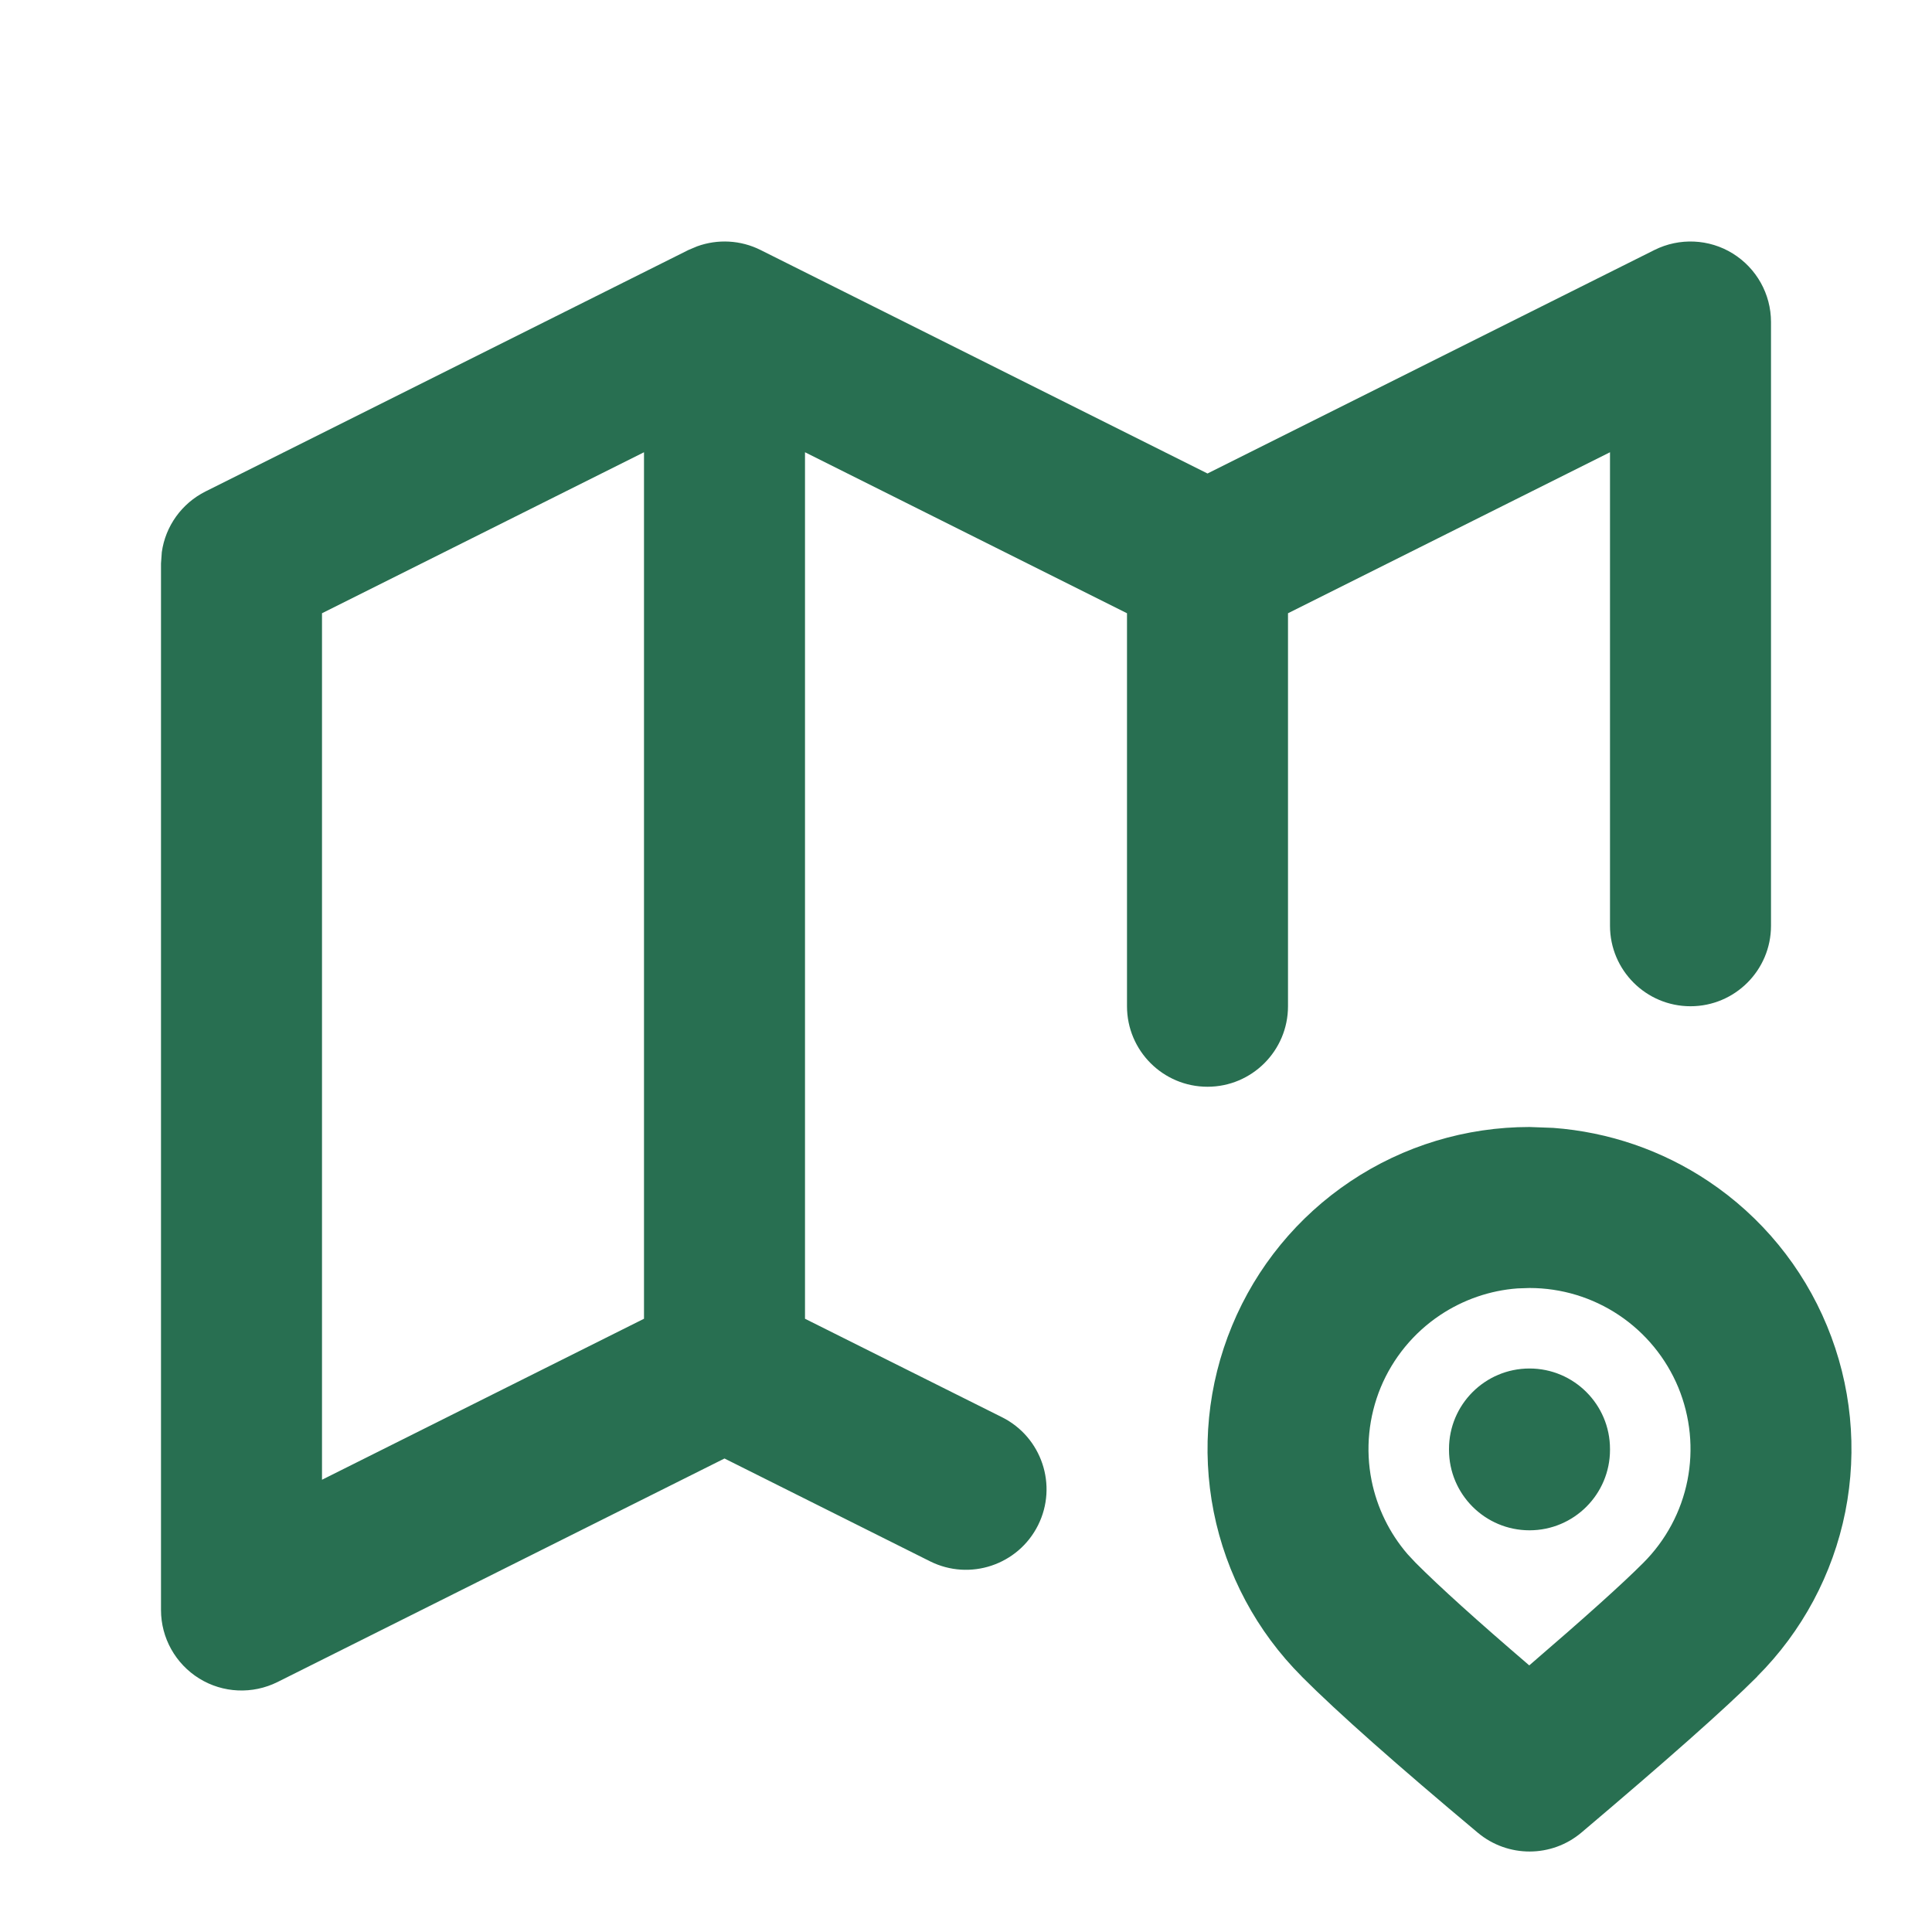 <svg width="24" height="24" viewBox="0 0 24 24" fill="none" xmlns="http://www.w3.org/2000/svg">
<path d="M19.296 14.011C19.983 14.062 20.647 14.289 21.223 14.674C21.88 15.113 22.393 15.738 22.695 16.469C22.998 17.2 23.077 18.004 22.923 18.78C22.768 19.556 22.387 20.267 21.828 20.826L21.829 20.827C21.433 21.224 20.694 21.877 19.646 22.764C19.275 23.078 18.732 23.079 18.358 22.767C17.36 21.931 16.623 21.28 16.171 20.827V20.826C15.612 20.267 15.231 19.555 15.077 18.78C14.923 18.004 15.002 17.2 15.305 16.469C15.607 15.738 16.12 15.113 16.777 14.674C17.435 14.234 18.209 14 19 14L19.296 14.011ZM18.852 16.005C18.509 16.03 18.177 16.145 17.889 16.337C17.56 16.557 17.304 16.869 17.152 17.234C17.001 17.6 16.961 18.002 17.038 18.39C17.106 18.729 17.26 19.045 17.485 19.306L17.586 19.414L17.587 19.415C17.881 19.71 18.348 20.132 18.997 20.688C19.69 20.092 20.158 19.671 20.413 19.415L20.414 19.414C20.694 19.134 20.885 18.778 20.962 18.39C21.039 18.002 20.999 17.6 20.848 17.234C20.696 16.869 20.44 16.557 20.111 16.337C19.782 16.117 19.396 16 19 16L18.852 16.005ZM18 18.01V18C18 17.448 18.448 17 19 17C19.552 17 20 17.448 20 18V18.01C20 18.562 19.552 19.01 19 19.01C18.448 19.01 18 18.562 18 18.01ZM4 7.618V18.382L8 16.382V5.618L4 7.618ZM20 11.5V5.618L16 7.618V12.5C16 13.052 15.552 13.5 15 13.5C14.448 13.5 14 13.052 14 12.5V7.618L10 5.618V16.382L12.447 17.605C12.941 17.852 13.142 18.453 12.895 18.947C12.648 19.441 12.047 19.642 11.553 19.395L9 18.118L3.447 20.895C3.137 21.049 2.769 21.033 2.475 20.851C2.18 20.668 2 20.347 2 20V7L2.01 6.859C2.055 6.537 2.256 6.254 2.553 6.105L8.553 3.105L8.66 3.06C8.916 2.967 9.201 2.982 9.447 3.105L15 5.882L20.553 3.105C20.863 2.951 21.231 2.967 21.525 3.149C21.82 3.332 22 3.653 22 4V11.5C22 12.052 21.552 12.5 21 12.5C20.448 12.5 20 12.052 20 11.5Z" fill="#286F51"/>
</svg>
